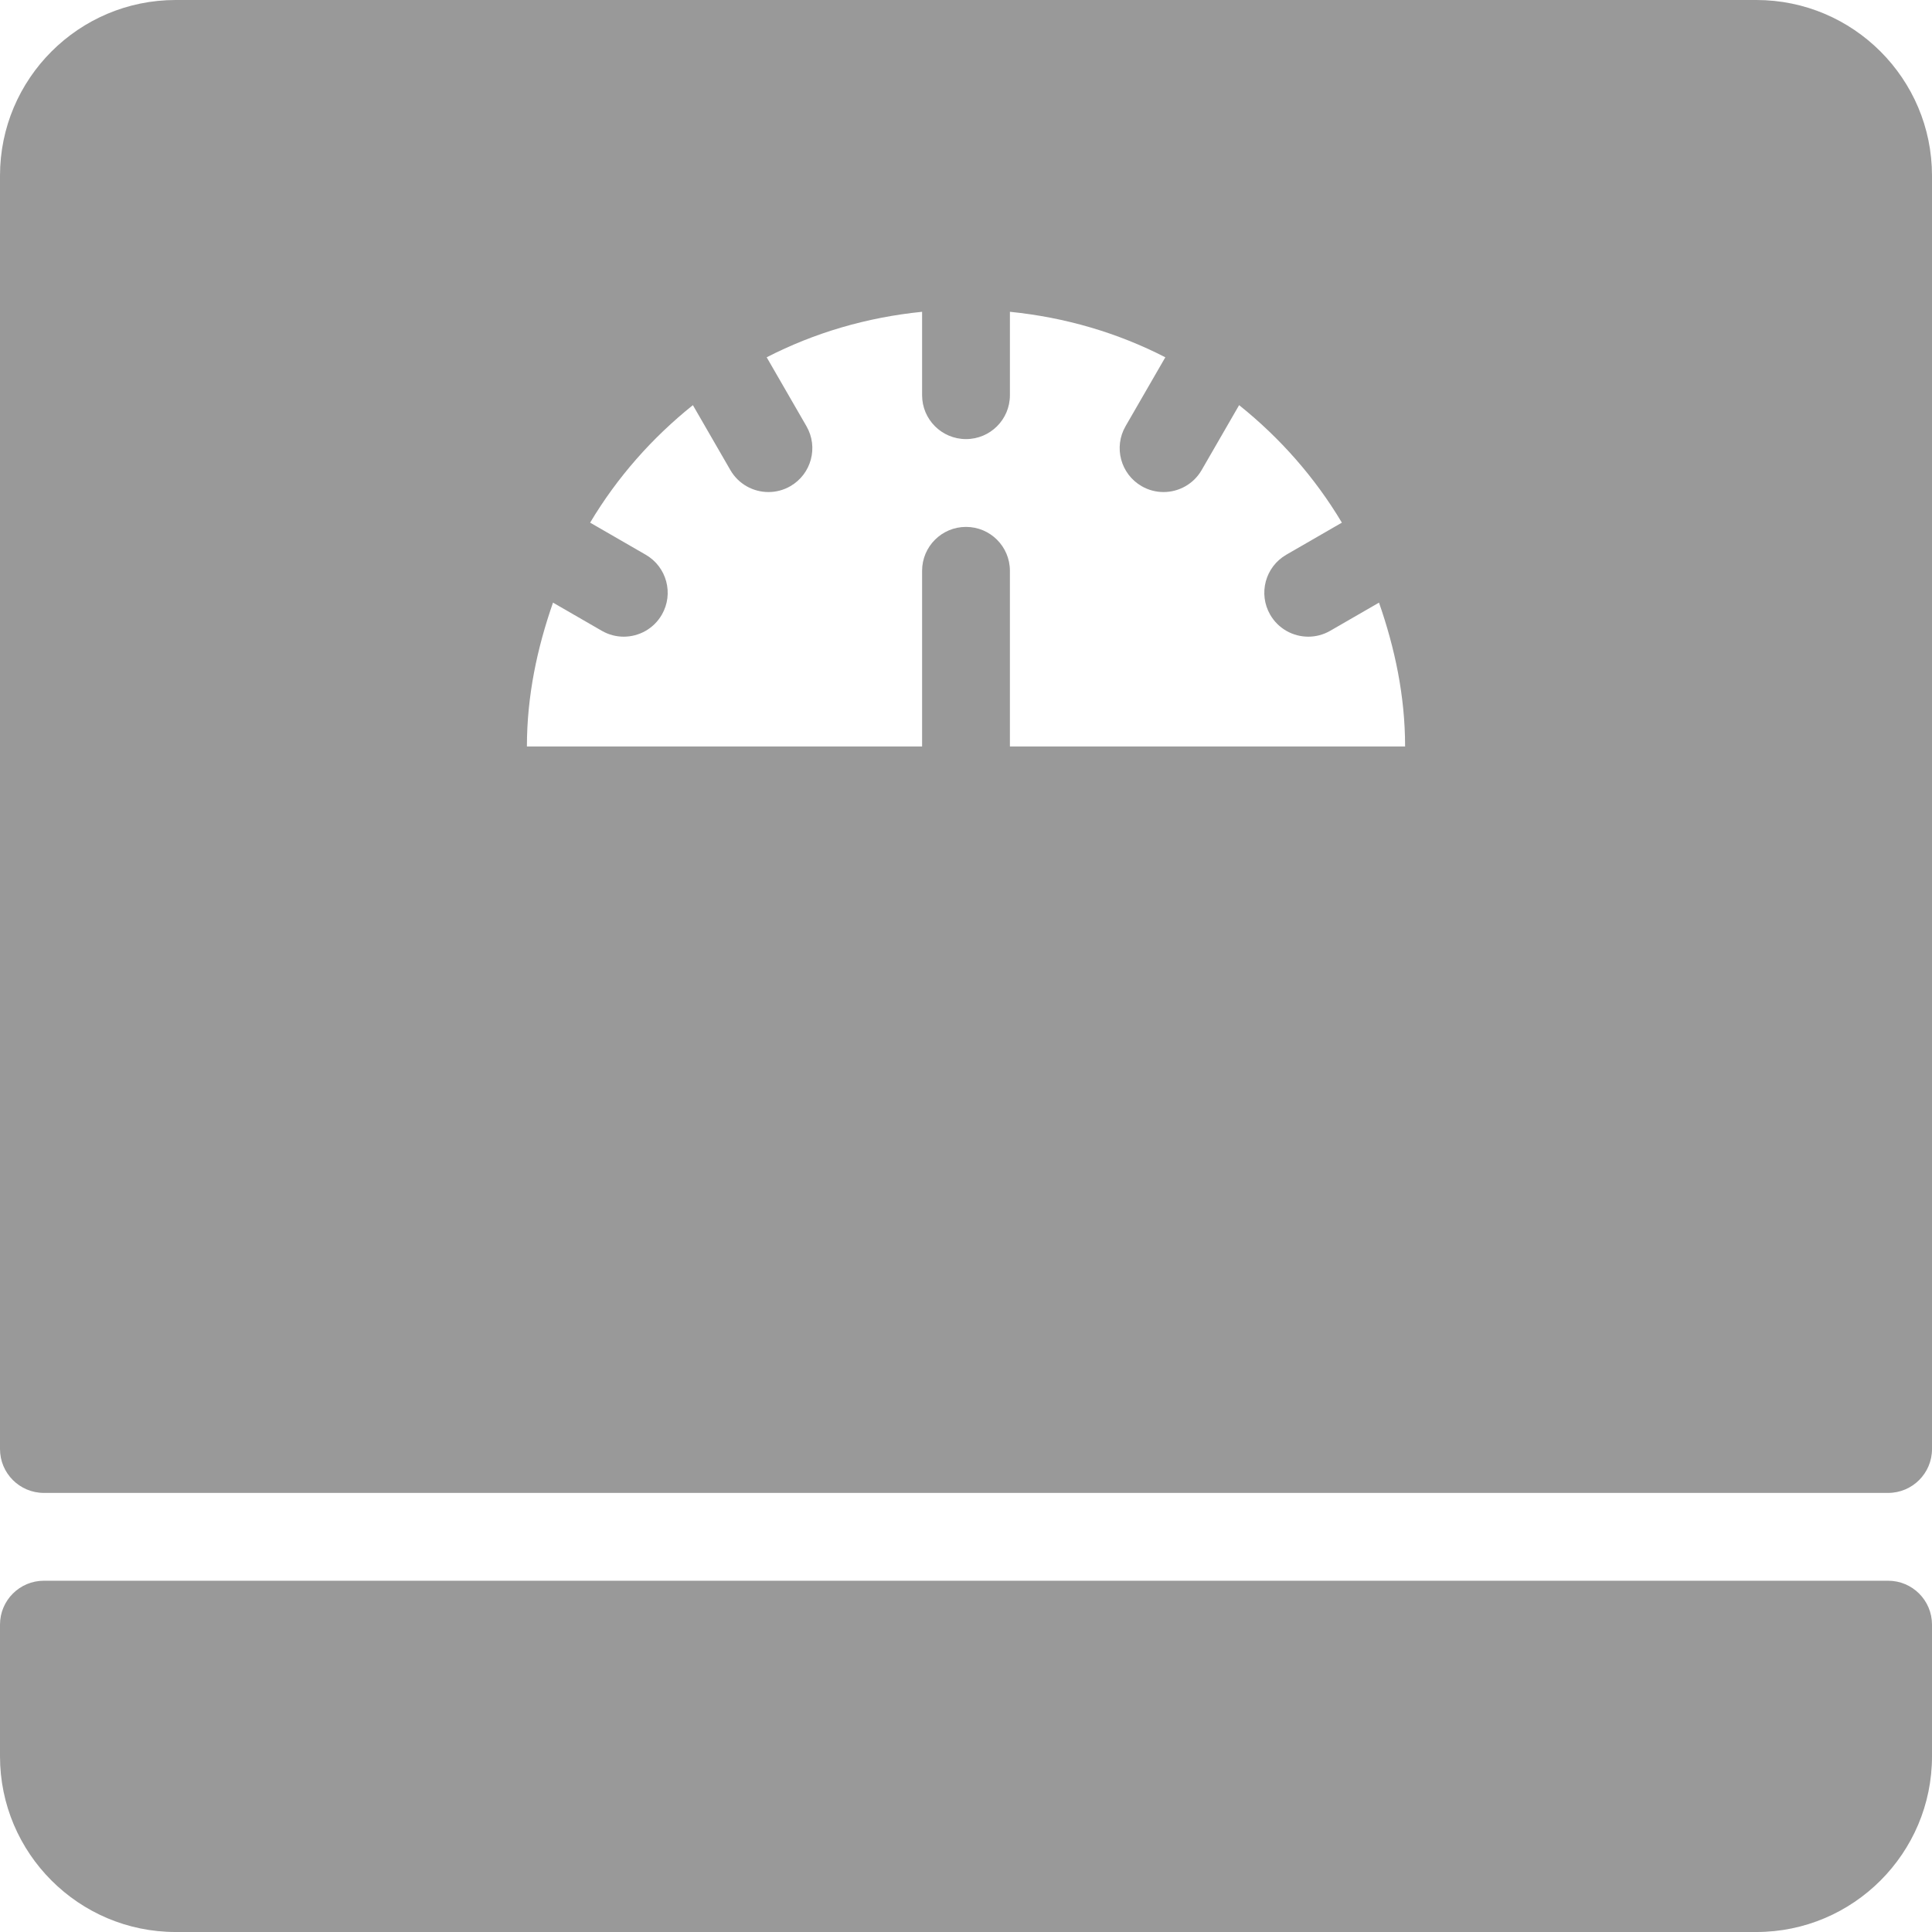 <?xml version="1.0" encoding="iso-8859-1"?>
<!-- Generator: Adobe Illustrator 19.0.0, SVG Export Plug-In . SVG Version: 6.00 Build 0)  -->
<svg version="1.1" id="Capa_1" xmlns="http://www.w3.org/2000/svg" xmlns:xlink="http://www.w3.org/1999/xlink" x="0px" y="0px"
	 viewBox="0 0 469.333 469.333" style="enable-background:new 0 0 469.333 469.333;" xml:space="preserve">
<g>
	<g>
		<g>
			<path fill="rgba(0,0,0,0.4)" d="M458.667,384h-448C4.771,384,0,388.771,0,394.667v32c0,23.531,19.135,42.667,42.667,42.667h384
				c23.531,0,42.667-19.135,42.667-42.667v-32C469.333,388.771,464.563,384,458.667,384z"/>
			<path fill="rgba(0,0,0,0.4)" d="M426.667,0h-384C19.135,0,0,19.135,0,42.667V352c0,5.896,4.771,10.667,10.667,10.667h448
				c5.896,0,10.667-4.771,10.667-10.667V42.667C469.333,19.135,450.198,0,426.667,0z M245.333,181.333v-42.667
				c0-5.896-4.771-10.667-10.667-10.667S224,132.771,224,138.667v42.667h-96c0-12.307,2.505-23.939,6.34-34.939l11.858,6.845
				c1.677,0.969,3.51,1.427,5.323,1.427c3.688,0,7.271-1.917,9.25-5.333c2.948-5.104,1.198-11.625-3.906-14.573l-13.507-7.797
				c6.565-10.999,15.014-20.573,24.961-28.544l9.108,15.779c1.979,3.417,5.563,5.333,9.25,5.333c1.813,0,3.646-0.458,5.323-1.427
				c5.104-2.948,6.854-9.469,3.906-14.573l-9.66-16.736c11.552-5.932,24.234-9.691,37.754-11.053V96
				c0,5.896,4.771,10.667,10.667,10.667s10.667-4.771,10.667-10.667V75.742c13.52,1.362,26.202,5.121,37.754,11.053l-9.66,16.736
				c-2.948,5.104-1.198,11.625,3.906,14.573c1.677,0.969,3.51,1.427,5.323,1.427c3.688,0,7.271-1.917,9.25-5.333l9.108-15.779
				c9.947,7.971,18.396,17.546,24.961,28.544l-13.507,7.797c-5.104,2.948-6.854,9.469-3.906,14.573
				c1.979,3.417,5.563,5.333,9.25,5.333c1.813,0,3.646-0.458,5.323-1.427l11.858-6.845c3.835,11,6.34,22.632,6.34,34.939H245.333z"
				/>
		</g>
	</g>
</g>
<g>
</g>
<g>
</g>
<g>
</g>
<g>
</g>
<g>
</g>
<g>
</g>
<g>
</g>
<g>
</g>
<g>
</g>
<g>
</g>
<g>
</g>
<g>
</g>
<g>
</g>
<g>
</g>
<g>
</g>
</svg>
